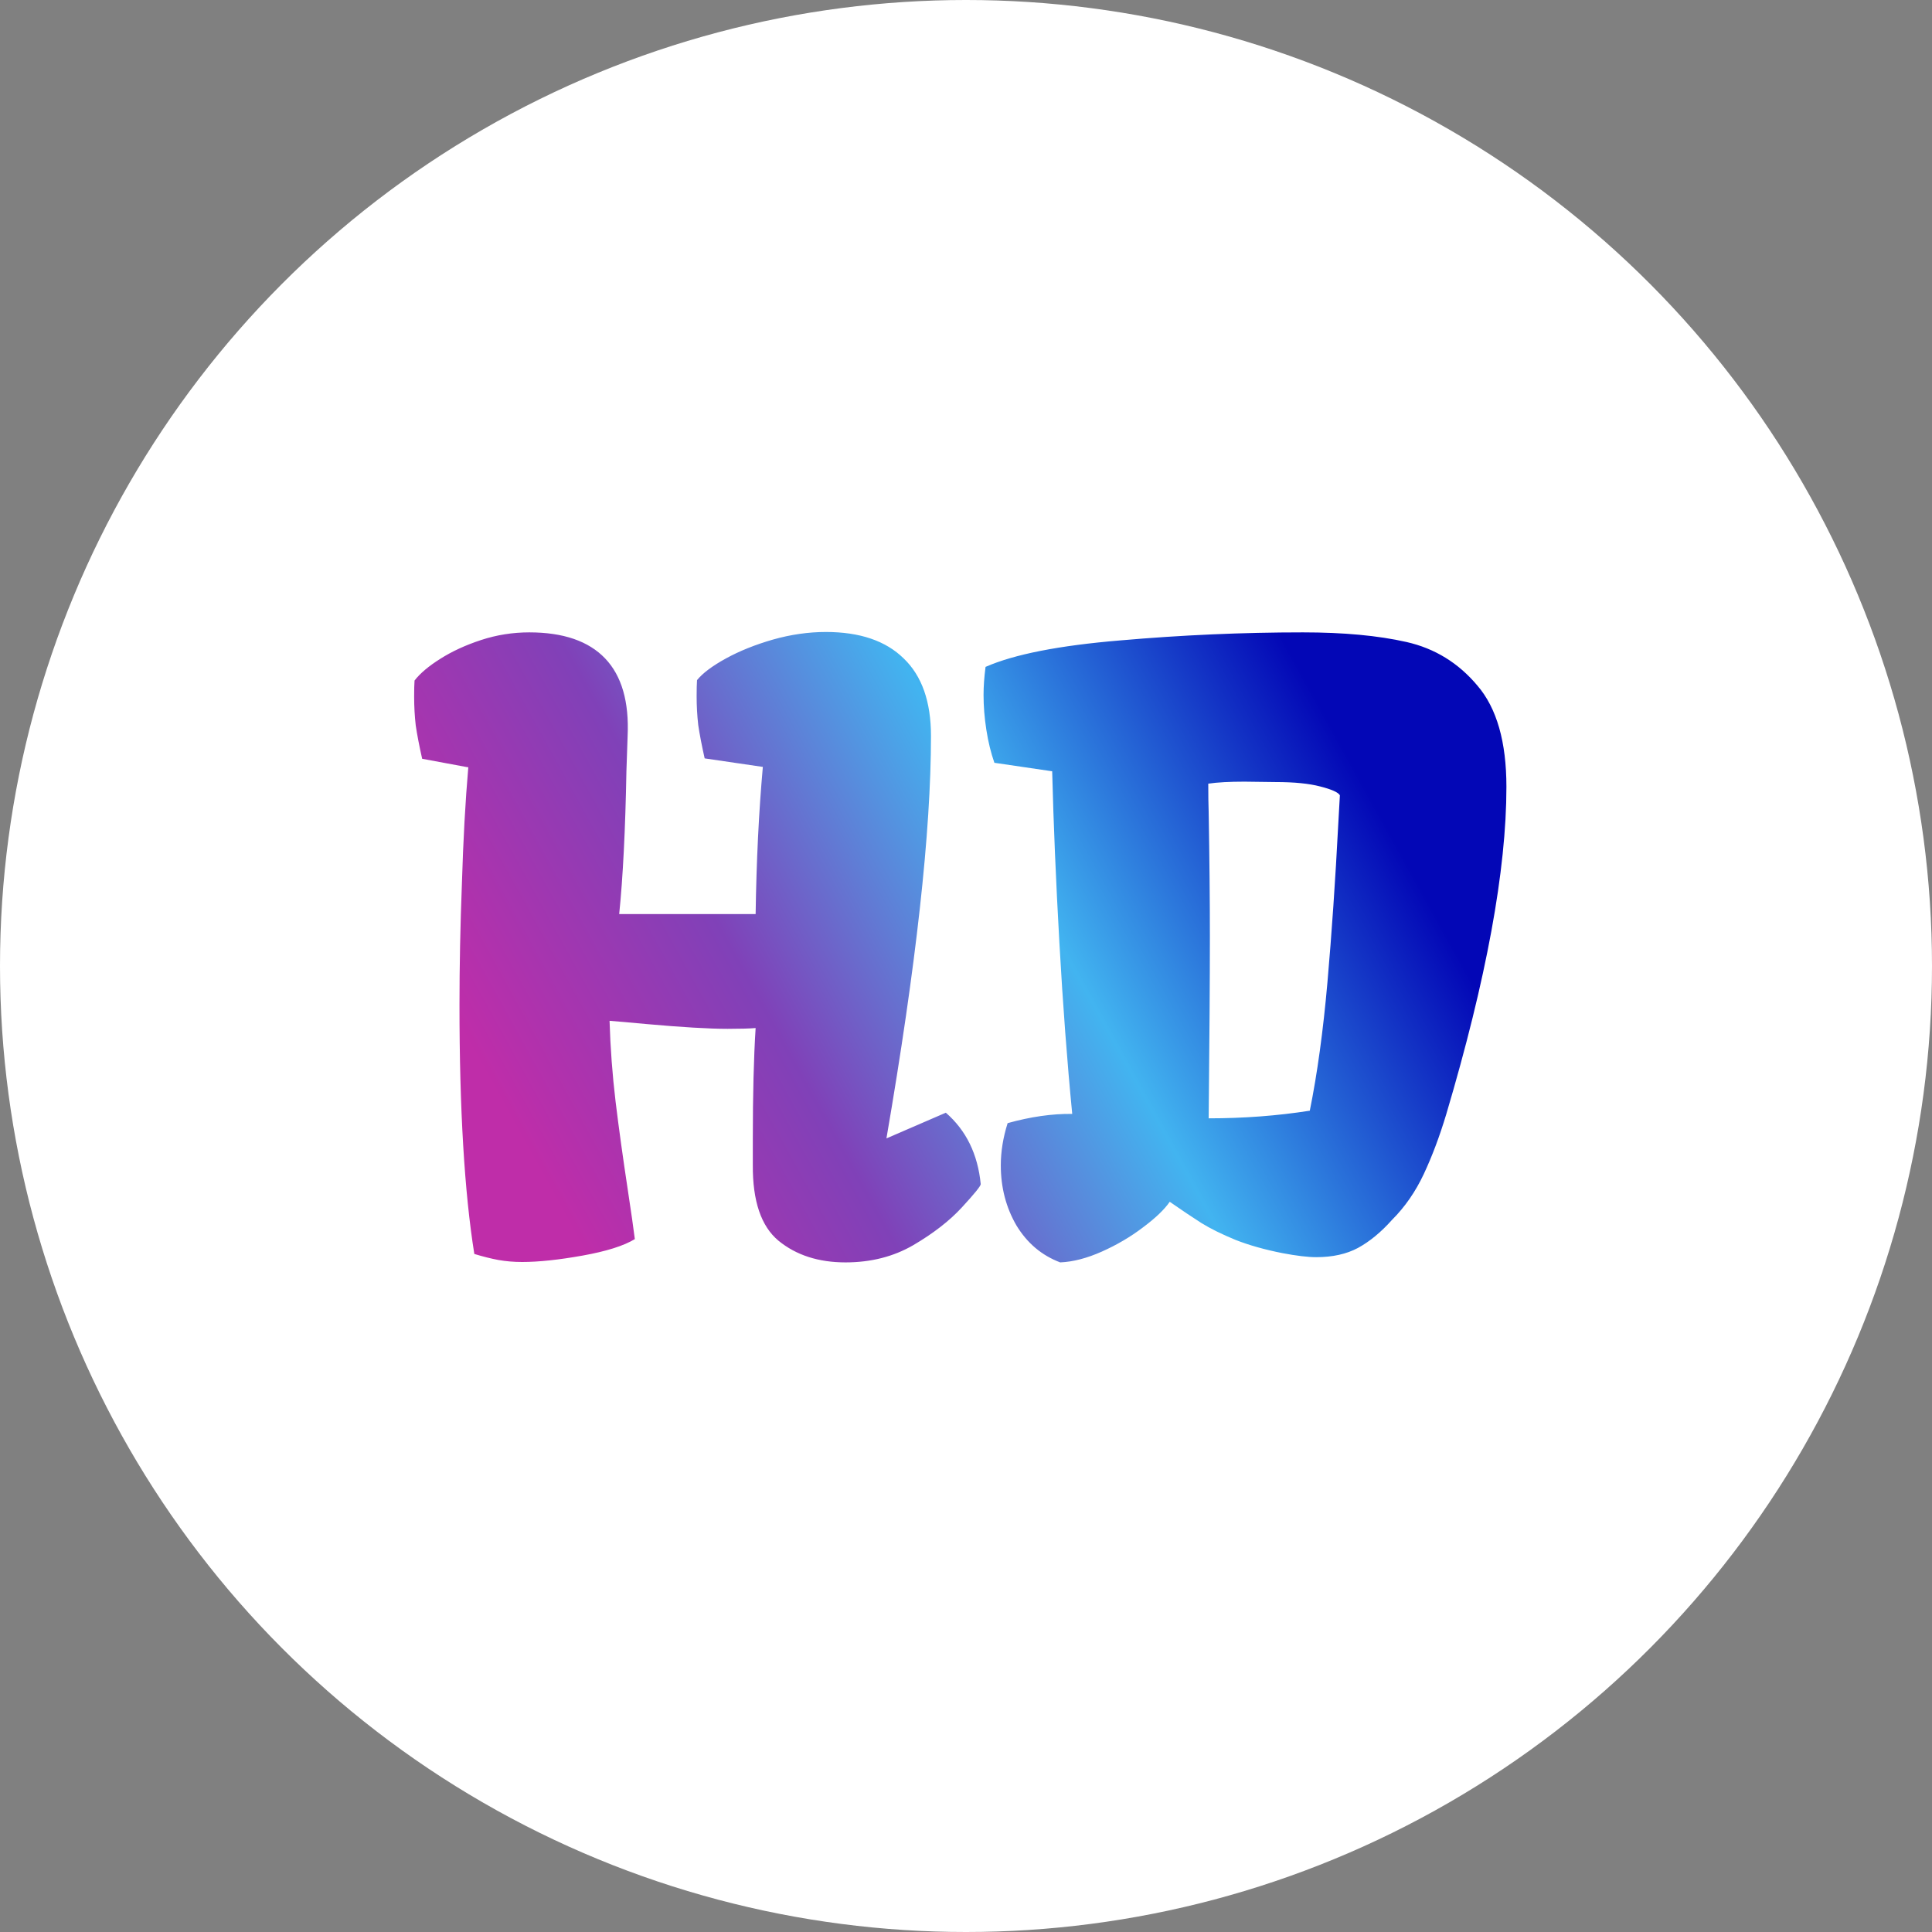 <svg width="134" height="134" viewBox="0 0 134 134" fill="none" xmlns="http://www.w3.org/2000/svg">
<rect x="0" y="0" width="134" height="134" fill="#808080" stroke="none"/>
<g id="Group 1">
<circle id="Ellipse 1" cx="67" cy="67" r="67" fill="white"/>
<path id="HD" d="M31.869 69.716C31.869 67.026 31.924 64.224 32.036 61.311C32.128 58.249 32.277 55.55 32.481 53.212H32.425L29.28 52.627C29.076 51.718 28.928 50.948 28.835 50.317C28.761 49.668 28.724 49 28.724 48.313C28.724 47.831 28.733 47.46 28.752 47.2C29.141 46.699 29.735 46.198 30.533 45.697C31.349 45.178 32.295 44.742 33.372 44.389C34.448 44.037 35.561 43.86 36.711 43.86C39.068 43.86 40.821 44.463 41.972 45.669C43.122 46.876 43.642 48.675 43.53 51.069L43.447 53.49C43.373 57.554 43.206 60.856 42.946 63.398H52.409C52.464 59.706 52.631 56.301 52.91 53.184H52.854L48.874 52.6C48.67 51.69 48.522 50.92 48.429 50.29C48.355 49.64 48.317 48.972 48.317 48.286C48.317 47.803 48.327 47.432 48.345 47.172C48.735 46.69 49.403 46.189 50.349 45.669C51.295 45.15 52.381 44.714 53.605 44.361C54.849 44.009 56.073 43.833 57.279 43.833C59.636 43.833 61.435 44.445 62.679 45.669C63.94 46.876 64.571 48.666 64.571 51.041C64.571 57.684 63.541 66.989 61.482 78.957L65.601 77.175C67.011 78.4 67.818 80.051 68.022 82.129C68.022 82.259 67.586 82.797 66.714 83.744C65.861 84.671 64.738 85.543 63.347 86.36C61.974 87.158 60.406 87.557 58.643 87.557C56.769 87.557 55.22 87.056 53.995 86.054C52.789 85.052 52.195 83.298 52.214 80.793V78.984C52.214 75.904 52.279 73.344 52.409 71.303C51.982 71.34 51.333 71.358 50.46 71.358C49.18 71.358 47.297 71.247 44.81 71.024C43.623 70.913 42.779 70.839 42.278 70.802C42.334 72.676 42.473 74.54 42.695 76.396C42.918 78.233 43.206 80.311 43.558 82.63C43.781 84.096 43.938 85.2 44.031 85.942C43.27 86.406 42.065 86.787 40.413 87.084C38.762 87.38 37.361 87.529 36.21 87.529C35.635 87.529 35.088 87.482 34.568 87.39C34.067 87.297 33.511 87.158 32.898 86.972C32.212 82.686 31.869 76.934 31.869 69.716ZM69.414 80.821C69.414 79.875 69.572 78.901 69.887 77.899C71.483 77.454 72.977 77.24 74.368 77.259C74.016 73.641 73.719 69.689 73.478 65.402C73.236 61.098 73.069 57.127 72.977 53.49H72.949L68.969 52.906C68.728 52.219 68.542 51.459 68.412 50.623C68.282 49.789 68.217 48.981 68.217 48.202C68.217 47.608 68.264 46.959 68.356 46.254C70.342 45.382 73.459 44.77 77.708 44.417C81.957 44.046 86.178 43.86 90.372 43.86C93.192 43.86 95.585 44.083 97.552 44.528C99.519 44.974 101.161 45.985 102.479 47.562C103.814 49.121 104.482 51.459 104.482 54.576C104.482 60.346 103.091 67.916 100.308 77.287C99.844 78.827 99.324 80.209 98.749 81.434C98.174 82.658 97.441 83.716 96.55 84.606C95.79 85.46 95.001 86.109 94.185 86.555C93.387 86.981 92.422 87.195 91.29 87.195C90.715 87.195 89.936 87.102 88.952 86.916C87.728 86.675 86.642 86.369 85.696 85.998C84.749 85.608 83.961 85.219 83.33 84.829C82.718 84.439 81.985 83.948 81.131 83.354C80.76 83.892 80.139 84.486 79.267 85.135C78.413 85.785 77.467 86.341 76.428 86.805C75.389 87.269 74.424 87.519 73.533 87.557C72.253 87.074 71.242 86.221 70.499 84.996C69.776 83.753 69.414 82.361 69.414 80.821ZM90.845 77.036C91.364 74.476 91.772 71.507 92.069 68.13C92.366 64.734 92.617 61.07 92.821 57.136L92.932 55.16C92.821 54.956 92.366 54.752 91.568 54.548C90.789 54.344 89.759 54.242 88.479 54.242L86.308 54.214C85.269 54.214 84.434 54.26 83.803 54.353C83.803 55.132 83.812 55.791 83.831 56.329C83.887 59.558 83.915 62.443 83.915 64.985C83.915 67.935 83.887 72.128 83.831 77.565C86.262 77.565 88.6 77.389 90.845 77.036Z" fill="url(#paint0_linear_207_5)"/>
</g>
<defs>
<linearGradient id="paint0_linear_207_5" x1="29.542" y1="67" x2="84.697" y2="36.489" gradientUnits="userSpaceOnUse">
<stop stop-color="#BF2DA9"/>
<stop offset="0.303" stop-color="#8041B8"/>
<stop offset="0.622" stop-color="#42B4F0"/>
<stop offset="1" stop-color="#0307B6"/>
</linearGradient>
</defs>
</svg>

